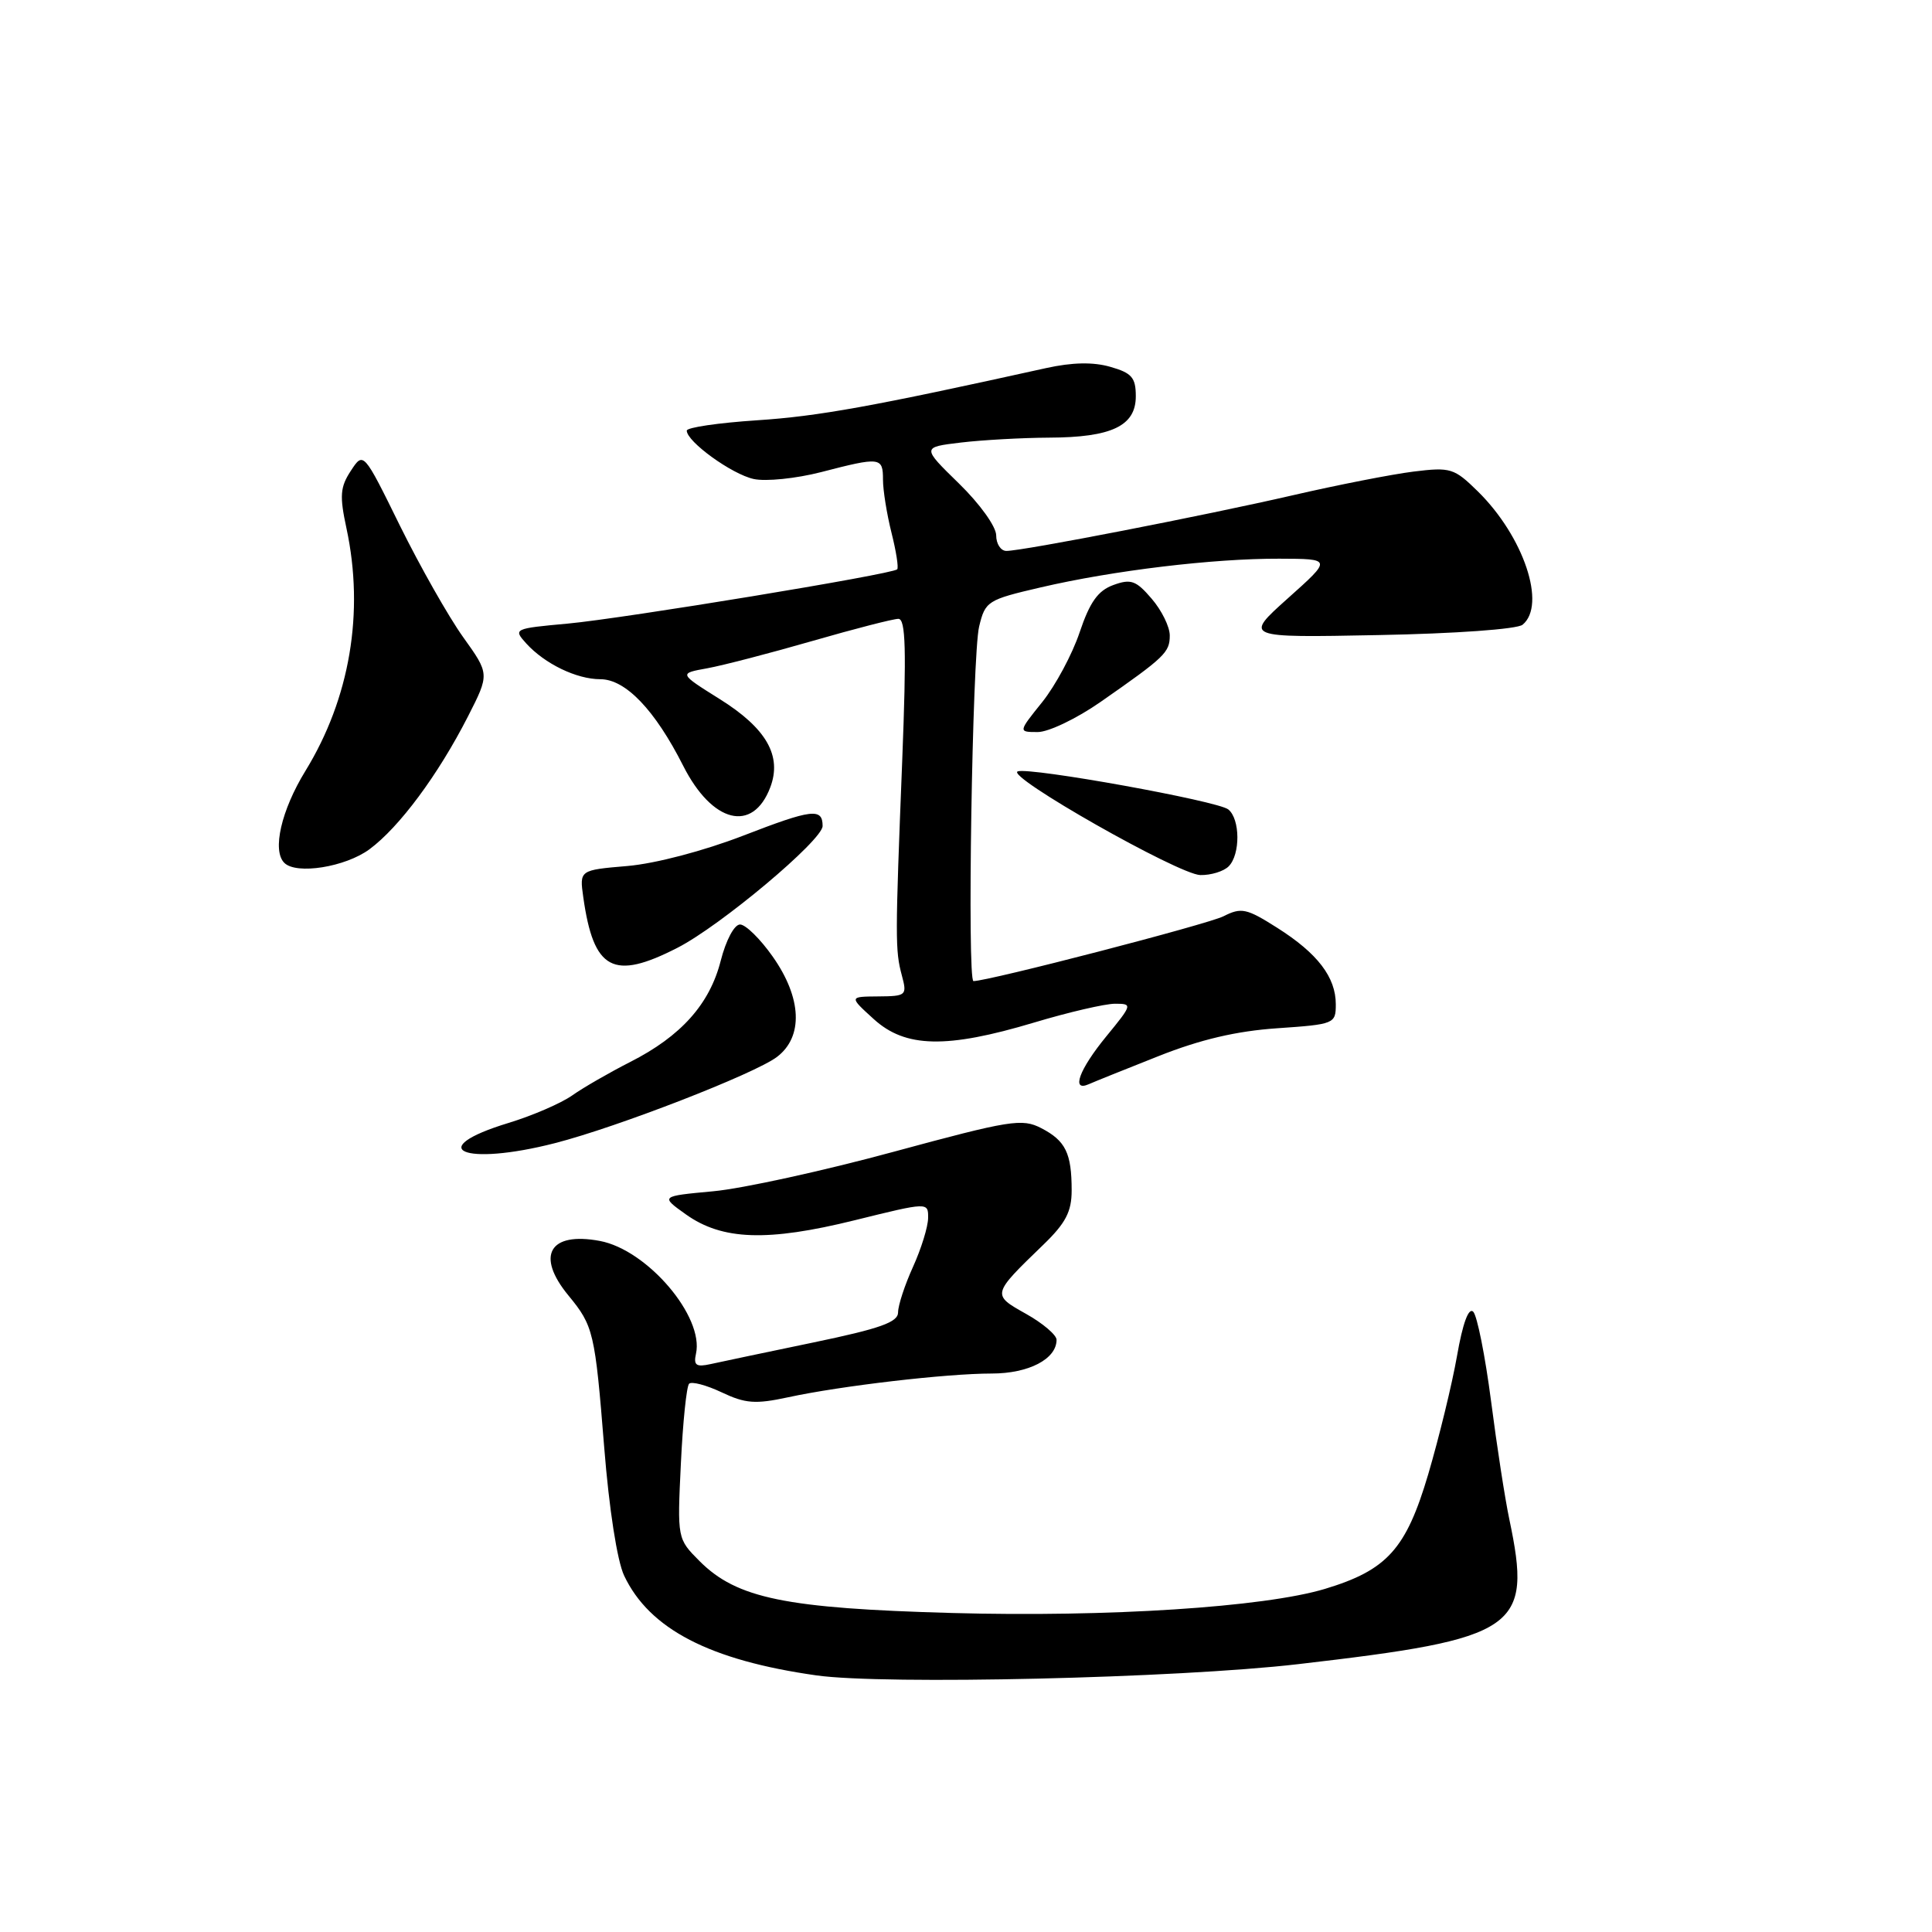 <?xml version="1.0" encoding="UTF-8" standalone="no"?>
<!DOCTYPE svg PUBLIC "-//W3C//DTD SVG 1.1//EN" "http://www.w3.org/Graphics/SVG/1.1/DTD/svg11.dtd" >
<svg xmlns="http://www.w3.org/2000/svg" xmlns:xlink="http://www.w3.org/1999/xlink" version="1.1" viewBox="0 0 256 256">
 <g >
 <path fill="currentColor"
d=" M 172.00 220.51 C 201.22 217.12 203.06 215.86 199.99 201.30 C 199.43 198.66 198.34 191.61 197.57 185.63 C 196.79 179.65 195.73 174.33 195.21 173.81 C 194.60 173.20 193.81 175.36 193.06 179.68 C 192.40 183.43 190.68 190.48 189.25 195.34 C 186.31 205.27 183.80 208.05 175.55 210.54 C 167.48 212.96 146.84 214.30 126.16 213.73 C 104.09 213.12 97.64 211.80 92.70 206.86 C 89.74 203.89 89.74 203.89 90.22 193.93 C 90.48 188.45 90.97 183.69 91.31 183.35 C 91.65 183.02 93.59 183.53 95.62 184.49 C 98.76 185.98 100.09 186.08 104.41 185.15 C 111.42 183.63 125.43 182.00 131.40 182.00 C 136.31 182.00 140.00 180.08 140.00 177.53 C 140.00 176.89 138.18 175.34 135.95 174.09 C 131.40 171.54 131.40 171.55 138.25 164.93 C 141.21 162.07 142.00 160.55 142.00 157.74 C 142.00 152.80 141.20 151.16 137.98 149.49 C 135.43 148.17 133.89 148.42 118.36 152.63 C 109.08 155.15 98.35 157.50 94.50 157.85 C 87.50 158.50 87.50 158.50 90.88 160.91 C 95.69 164.34 101.68 164.55 113.25 161.69 C 123.00 159.28 123.00 159.28 122.98 161.39 C 122.97 162.55 122.07 165.46 120.98 167.86 C 119.89 170.26 119.00 172.97 119.00 173.89 C 119.00 175.20 116.65 176.04 107.75 177.89 C 101.56 179.18 95.44 180.46 94.15 180.75 C 92.25 181.17 91.88 180.91 92.22 179.38 C 93.32 174.47 85.78 165.61 79.48 164.43 C 72.79 163.18 70.96 166.37 75.33 171.67 C 78.64 175.69 78.84 176.54 80.06 191.78 C 80.71 199.95 81.78 206.83 82.70 208.78 C 86.05 215.86 94.04 220.00 108.19 222.00 C 117.17 223.27 156.03 222.37 172.00 220.51 Z  M 73.54 151.47 C 81.81 149.35 99.99 142.29 102.95 140.05 C 106.47 137.38 106.25 132.24 102.40 126.77 C 100.75 124.42 98.80 122.50 98.06 122.50 C 97.30 122.50 96.20 124.56 95.50 127.30 C 94.04 133.05 90.24 137.30 83.50 140.72 C 80.75 142.12 77.29 144.11 75.82 145.15 C 74.34 146.19 70.55 147.83 67.40 148.79 C 56.03 152.25 61.38 154.59 73.54 151.47 Z  M 153.49 139.95 C 159.05 137.74 163.83 136.62 169.24 136.25 C 176.82 135.73 177.00 135.65 177.00 133.08 C 177.00 129.48 174.59 126.33 169.24 122.94 C 165.17 120.36 164.49 120.21 162.12 121.41 C 160.03 122.47 130.98 130.00 128.99 130.00 C 128.14 130.00 128.83 86.78 129.74 83.02 C 130.55 79.66 130.84 79.47 137.91 77.83 C 147.51 75.59 160.77 74.00 169.50 74.03 C 176.50 74.05 176.50 74.05 170.66 79.27 C 164.82 84.50 164.82 84.50 182.66 84.15 C 192.82 83.96 201.04 83.37 201.75 82.78 C 204.94 80.16 201.90 71.09 195.83 65.12 C 192.68 62.03 192.22 61.88 187.28 62.49 C 184.41 62.85 177.21 64.26 171.28 65.63 C 159.65 68.31 135.54 73.00 133.35 73.00 C 132.61 73.00 132.00 72.07 132.00 70.94 C 132.00 69.78 129.83 66.76 127.07 64.07 C 122.14 59.26 122.14 59.26 127.32 58.64 C 130.17 58.30 135.43 58.01 139.00 57.99 C 147.30 57.96 150.50 56.44 150.50 52.51 C 150.50 50.03 149.97 49.42 147.13 48.61 C 144.85 47.95 142.09 48.01 138.63 48.77 C 115.58 53.87 108.43 55.16 100.31 55.69 C 95.19 56.03 91.00 56.64 91.00 57.06 C 91.00 58.52 96.97 62.84 99.87 63.47 C 101.47 63.82 105.48 63.41 108.79 62.56 C 116.66 60.52 117.00 60.56 117.00 63.56 C 117.00 64.96 117.51 68.13 118.13 70.60 C 118.75 73.06 119.09 75.24 118.88 75.44 C 118.20 76.10 82.67 81.94 75.23 82.63 C 68.09 83.28 67.99 83.33 69.72 85.25 C 72.18 87.96 76.40 90.00 79.55 90.00 C 82.89 90.00 86.79 94.08 90.53 101.48 C 94.38 109.08 99.75 110.41 102.06 104.34 C 103.65 100.16 101.56 96.50 95.35 92.62 C 89.94 89.23 89.94 89.23 93.72 88.55 C 95.80 88.17 102.07 86.54 107.65 84.93 C 113.23 83.32 118.36 82.00 119.04 82.00 C 120.01 82.00 120.12 86.08 119.55 100.75 C 118.61 124.49 118.61 125.92 119.50 129.25 C 120.21 131.90 120.09 132.00 116.37 132.03 C 112.50 132.06 112.50 132.06 115.77 135.03 C 119.96 138.85 125.41 138.97 137.00 135.50 C 141.59 134.12 146.43 133.00 147.74 133.00 C 150.08 133.00 150.06 133.09 146.57 137.35 C 143.00 141.71 141.90 144.70 144.25 143.67 C 144.94 143.36 149.09 141.69 153.49 139.95 Z  M 89.78 125.58 C 95.49 122.66 109.00 111.32 109.00 109.45 C 109.00 107.03 107.59 107.20 98.50 110.72 C 93.24 112.75 86.85 114.43 83.14 114.75 C 76.78 115.29 76.78 115.29 77.29 118.90 C 78.66 128.57 81.25 129.96 89.78 125.58 Z  M 162.80 114.80 C 164.37 113.23 164.34 108.52 162.75 107.25 C 161.32 106.12 136.56 101.65 134.86 102.21 C 133.12 102.79 156.19 115.89 159.05 115.95 C 160.45 115.98 162.14 115.46 162.80 114.80 Z  M 48.96 112.53 C 52.92 109.60 58.06 102.67 62.02 94.91 C 64.87 89.31 64.87 89.31 61.36 84.41 C 59.43 81.71 55.67 75.07 53.00 69.67 C 48.16 59.83 48.16 59.83 46.49 62.38 C 45.07 64.54 44.98 65.70 45.91 70.01 C 48.30 81.14 46.37 92.53 40.47 102.15 C 37.27 107.36 36.04 112.71 37.67 114.33 C 39.26 115.93 45.76 114.89 48.96 112.53 Z  M 145.80 93.03 C 154.38 87.05 155.00 86.45 155.00 84.20 C 155.00 83.05 153.92 80.86 152.60 79.33 C 150.53 76.91 149.85 76.67 147.52 77.52 C 145.49 78.26 144.41 79.77 143.06 83.78 C 142.09 86.68 139.85 90.85 138.10 93.03 C 134.91 97.00 134.91 97.00 137.51 97.00 C 138.94 97.00 142.67 95.21 145.80 93.03 Z "/>
</g>
</svg>